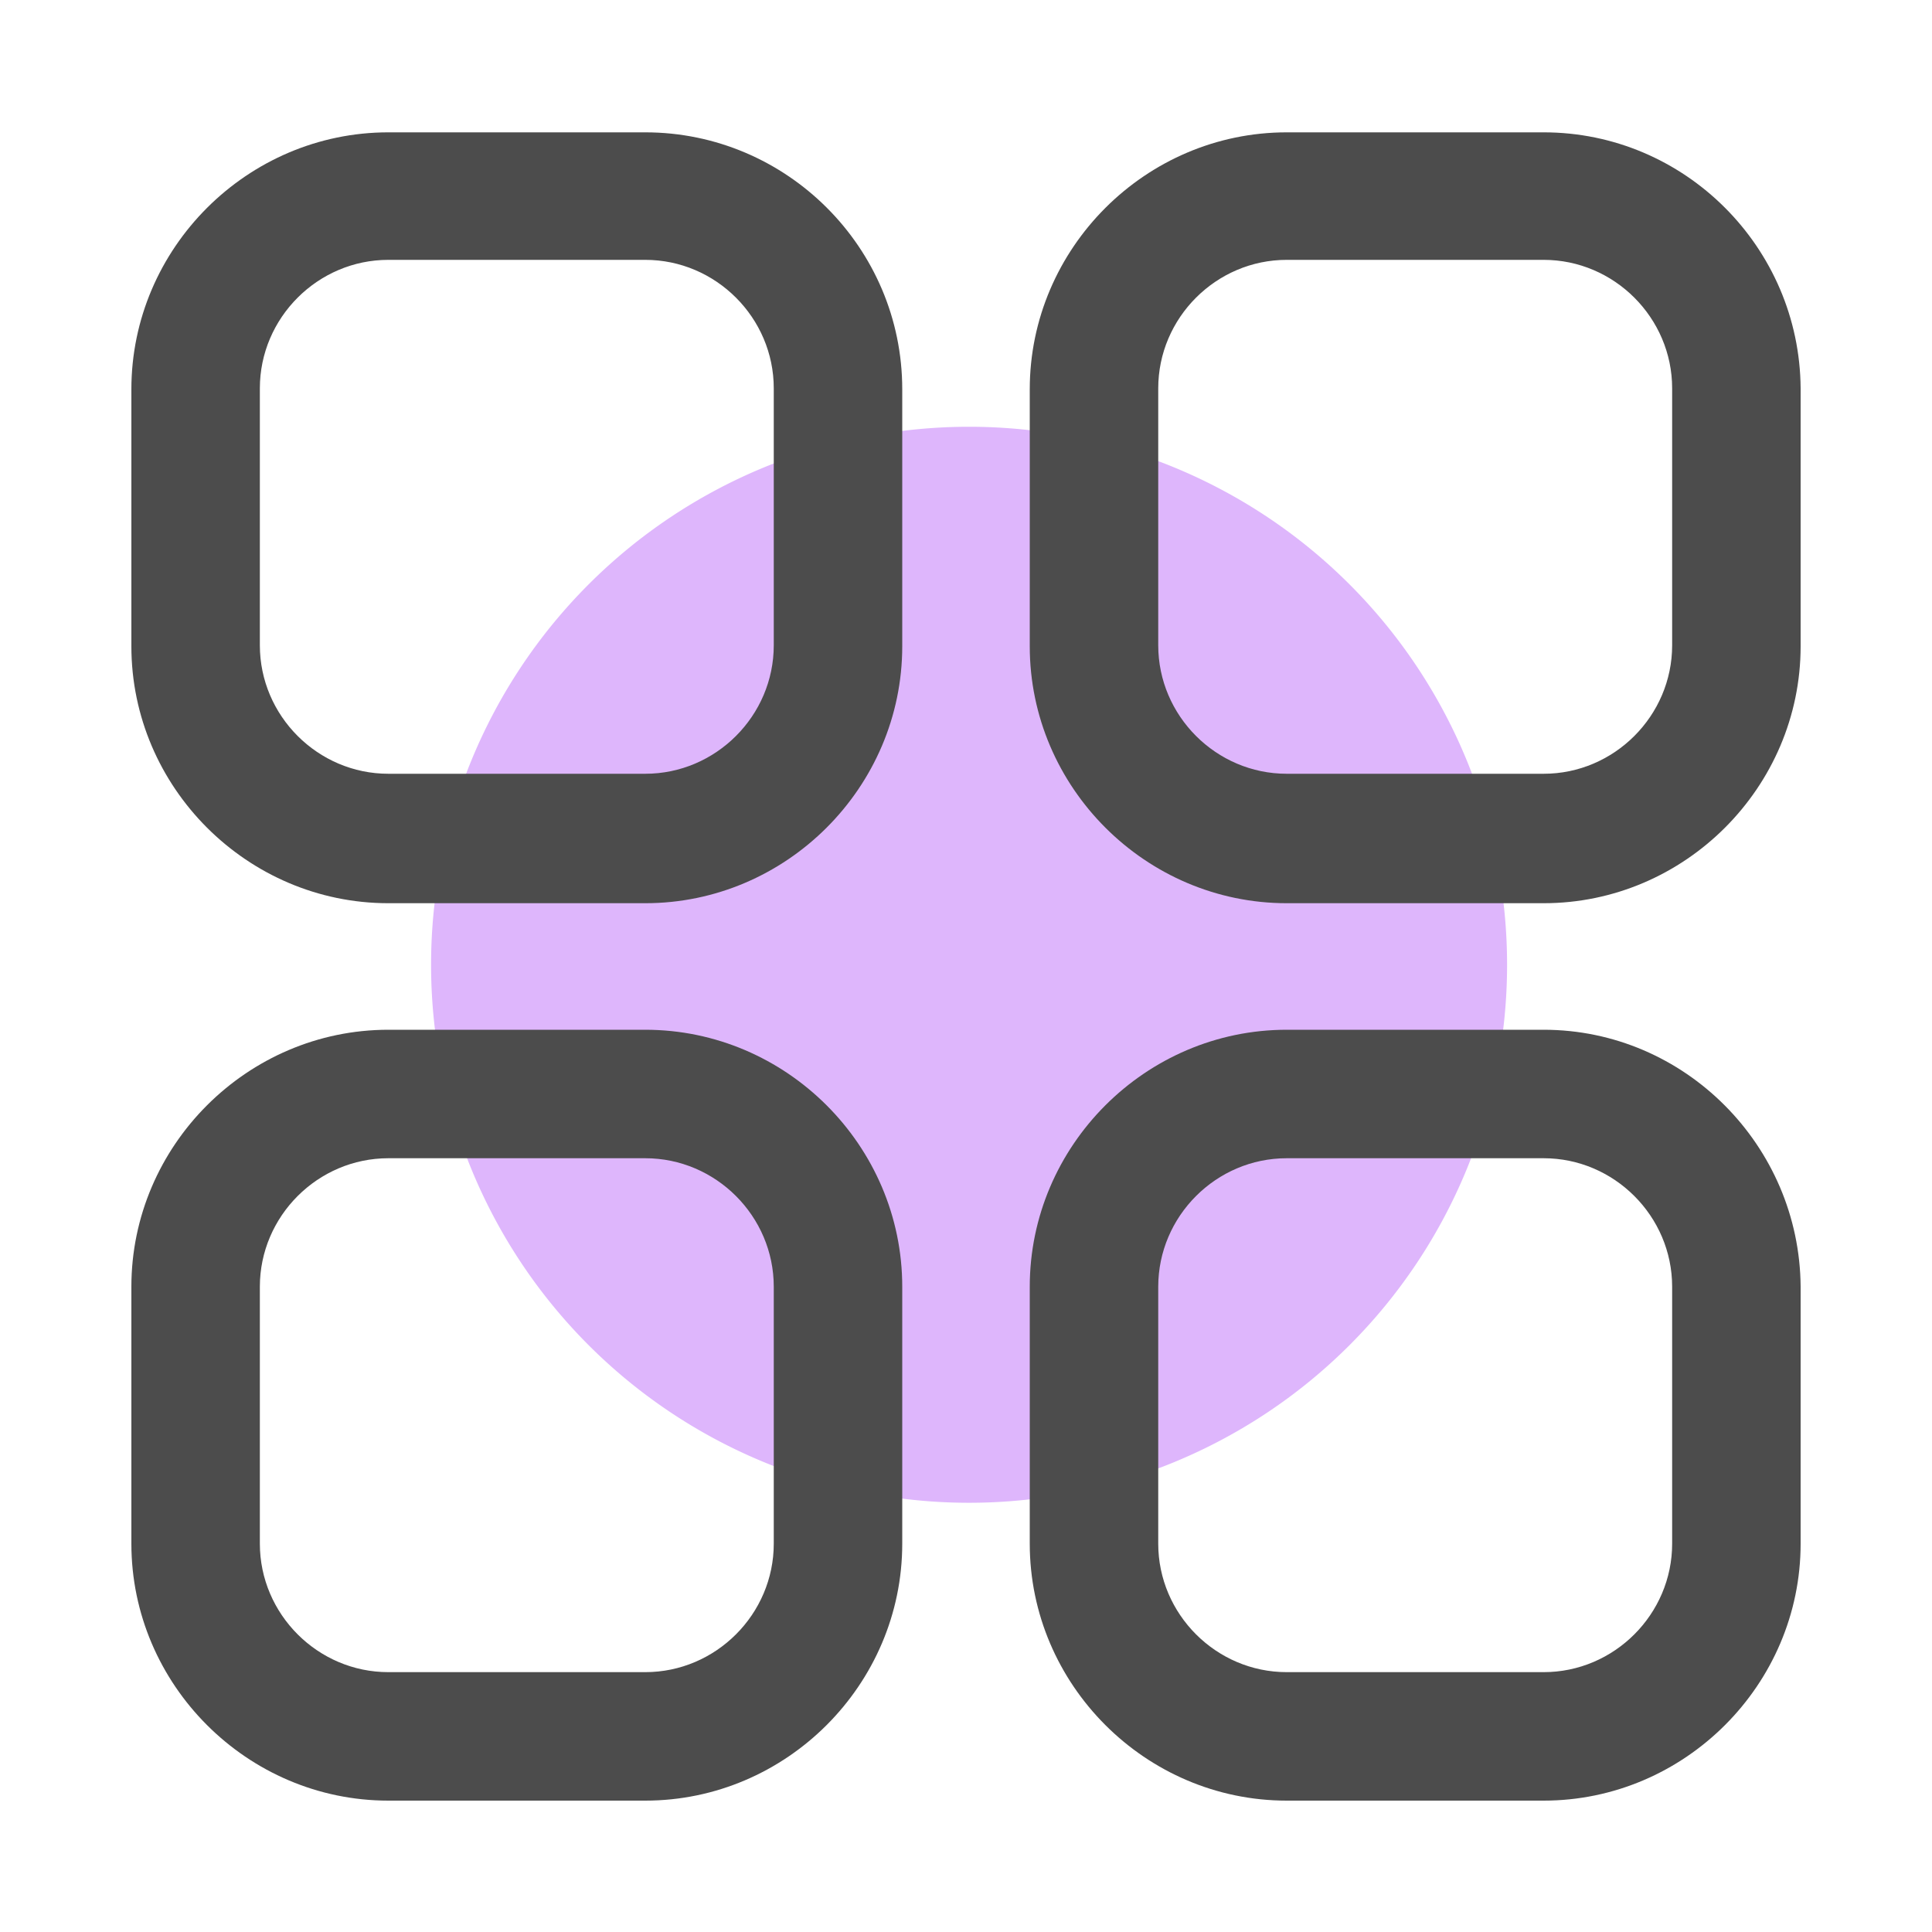 <?xml version="1.0" standalone="no"?><!DOCTYPE svg PUBLIC "-//W3C//DTD SVG 1.1//EN" "http://www.w3.org/Graphics/SVG/1.1/DTD/svg11.dtd"><svg t="1591865838603" class="icon" viewBox="0 0 1024 1024" version="1.1" xmlns="http://www.w3.org/2000/svg" p-id="11376" xmlns:xlink="http://www.w3.org/1999/xlink" width="48" height="48"><defs><style type="text/css"></style></defs><path d="M513.629 511.348m-285.152 0a285.152 285.152 0 1 0 570.305 0 285.152 285.152 0 1 0-570.305 0Z" fill="#DEB6FC" p-id="11377"></path><path d="M342.016 545.792H205.824c-74.752 0-136.192 61.44-136.192 136.192v136.192c0 74.752 61.44 136.192 136.192 136.192h136.192c74.752 0 136.192-61.44 136.192-136.192v-136.192c0-74.752-61.44-136.192-136.192-136.192z m68.096 272.384c0 37.376-30.72 68.096-68.096 68.096H205.824c-37.376 0-68.096-30.72-68.096-68.096v-136.192c0-37.376 30.72-68.096 68.096-68.096h136.192c37.376 0 68.096 30.72 68.096 68.096v136.192z m408.064-748.032h-136.192c-74.752 0-136.192 61.44-136.192 136.192v136.192c0 74.752 61.44 136.192 136.192 136.192h136.192c74.752 0 136.192-61.44 136.192-136.192V205.824c-0.512-74.752-61.44-135.68-136.192-135.68z m68.096 271.872c0 37.376-30.72 68.096-68.096 68.096h-136.192c-37.376 0-68.096-30.72-68.096-68.096V205.824c0-37.376 30.72-68.096 68.096-68.096h136.192c37.376 0 68.096 30.72 68.096 68.096v136.192z m-68.096 203.776h-136.192c-74.752 0-136.192 61.44-136.192 136.192v136.192c0 74.752 61.44 136.192 136.192 136.192h136.192c74.752 0 136.192-61.44 136.192-136.192v-136.192c-0.512-74.752-61.44-136.192-136.192-136.192z m68.096 272.384c0 37.376-30.72 68.096-68.096 68.096h-136.192c-37.376 0-68.096-30.72-68.096-68.096v-136.192c0-37.376 30.72-68.096 68.096-68.096h136.192c37.376 0 68.096 30.72 68.096 68.096v136.192zM342.016 70.144H205.824c-74.752 0-136.192 61.44-136.192 136.192v136.192c0 74.752 61.44 136.192 136.192 136.192h136.192c74.752 0 136.192-61.44 136.192-136.192V206.336c0-75.264-61.44-136.192-136.192-136.192z m68.096 271.872c0 37.376-30.72 68.096-68.096 68.096H205.824c-37.376 0-68.096-30.72-68.096-68.096V205.824c0-37.376 30.72-68.096 68.096-68.096h136.192c37.376 0 68.096 30.72 68.096 68.096v136.192z" fill="#4C4C4C" p-id="11378"></path></svg>